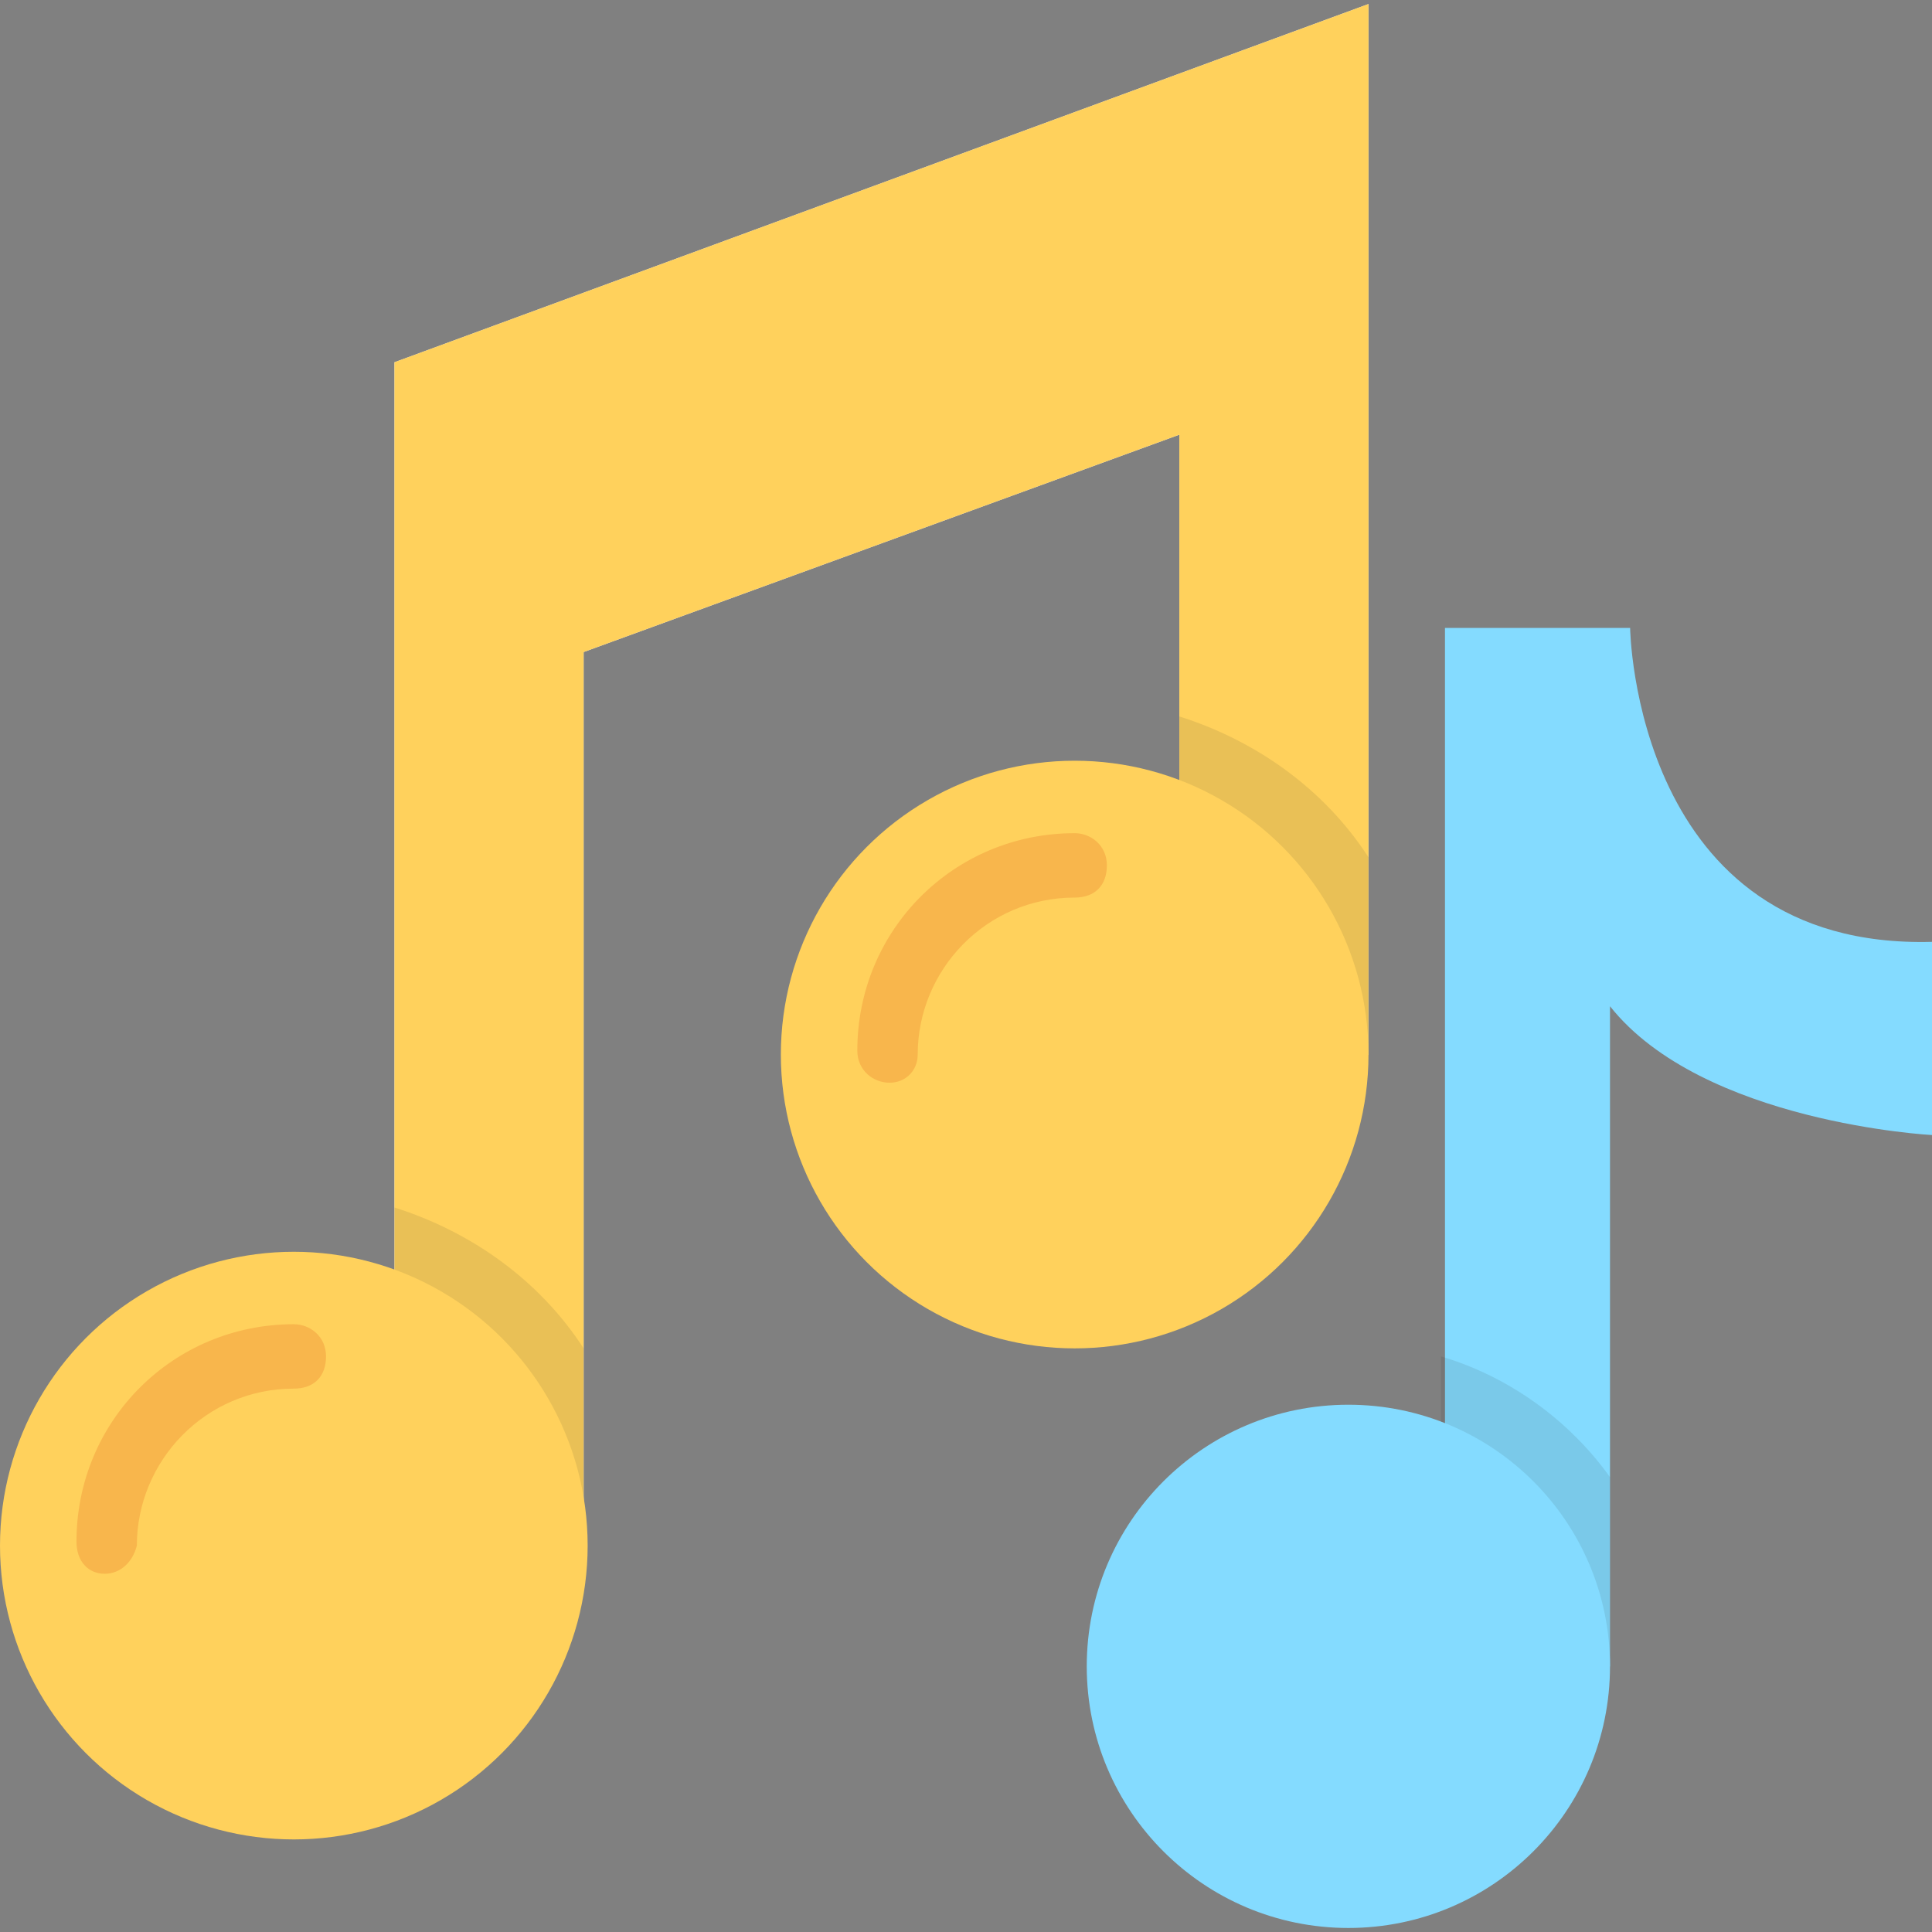 <?xml version="1.0" encoding="utf-8"?>
<!-- Generator: Adobe Illustrator 18.0.0, SVG Export Plug-In . SVG Version: 6.00 Build 0)  -->
<!DOCTYPE svg PUBLIC "-//W3C//DTD SVG 1.1//EN" "http://www.w3.org/Graphics/SVG/1.1/DTD/svg11.dtd">
<svg version="1.1" id="Layer_1" xmlns="http://www.w3.org/2000/svg" xmlns:xlink="http://www.w3.org/1999/xlink" x="0px" y="0px"
	 viewBox="0 0 48 48" enable-background="new 0 0 48 48" xml:space="preserve">
<rect x="0" y="0" width="48" height="48" fill="#808080" stroke="none"/>
<g>
	<polygon fill="#F2F2F2" points="9.8,9 9.8,38.4 14.5,38.4 14.5,16.2 29.3,10.8 29.3,26.2 34,26.2 34,0.1 	"/>
	<polygon fill="#FFD15C" points="34,0.1 34,26.2 29.3,26.2 29.3,10.8 14.5,16.2 14.5,38.4 9.8,38.4 9.8,9 	"/>
	<path fill="#84DBFF" d="M40.5,15.6h-4.6v25.8H40V25c2.3,2.9,8,3.2,8,3.2v-4.8C40.6,23.6,40.5,15.6,40.5,15.6z"/>
	<path opacity="0.1" fill="#231F20" d="M14.5,33.5v4.9H9.8V30C11.7,30.6,13.4,31.8,14.5,33.5z"/>
	<path opacity="0.1" fill="#231F20" d="M34,21.3v4.9h-4.7v-8.4C31.2,18.4,32.9,19.6,34,21.3z"/>
	<circle fill="#FFD15C" cx="7.3" cy="38.4" r="7.3"/>
	<circle fill="#FFD15C" cx="26.7" cy="26.2" r="7.3"/>
	<g>
		<path fill="#F8B64C" d="M22.1,26.9c-0.4,0-0.8-0.3-0.8-0.8c0-3,2.4-5.4,5.4-5.4c0.4,0,0.8,0.3,0.8,0.8s-0.3,0.8-0.8,0.8
			c-2.2,0-3.9,1.8-3.9,3.9C22.8,26.6,22.5,26.9,22.1,26.9z"/>
	</g>
	<path opacity="0.1" fill="#231F20" d="M40,36.7c-1-1.4-2.5-2.5-4.2-3v7.7H40V36.7z"/>
	<circle fill="#84DBFF" cx="33.5" cy="41.4" r="6.5"/>
	<g>
		<path fill="#F8B64C" d="M2.6,39.1c-0.4,0-0.7-0.3-0.7-0.8c0-3,2.4-5.4,5.4-5.4c0.4,0,0.8,0.3,0.8,0.8s-0.3,0.8-0.8,0.8
			c-2.2,0-3.9,1.8-3.9,3.9C3.3,38.8,3,39.1,2.6,39.1z"/>
	</g>
</g>
</svg>
